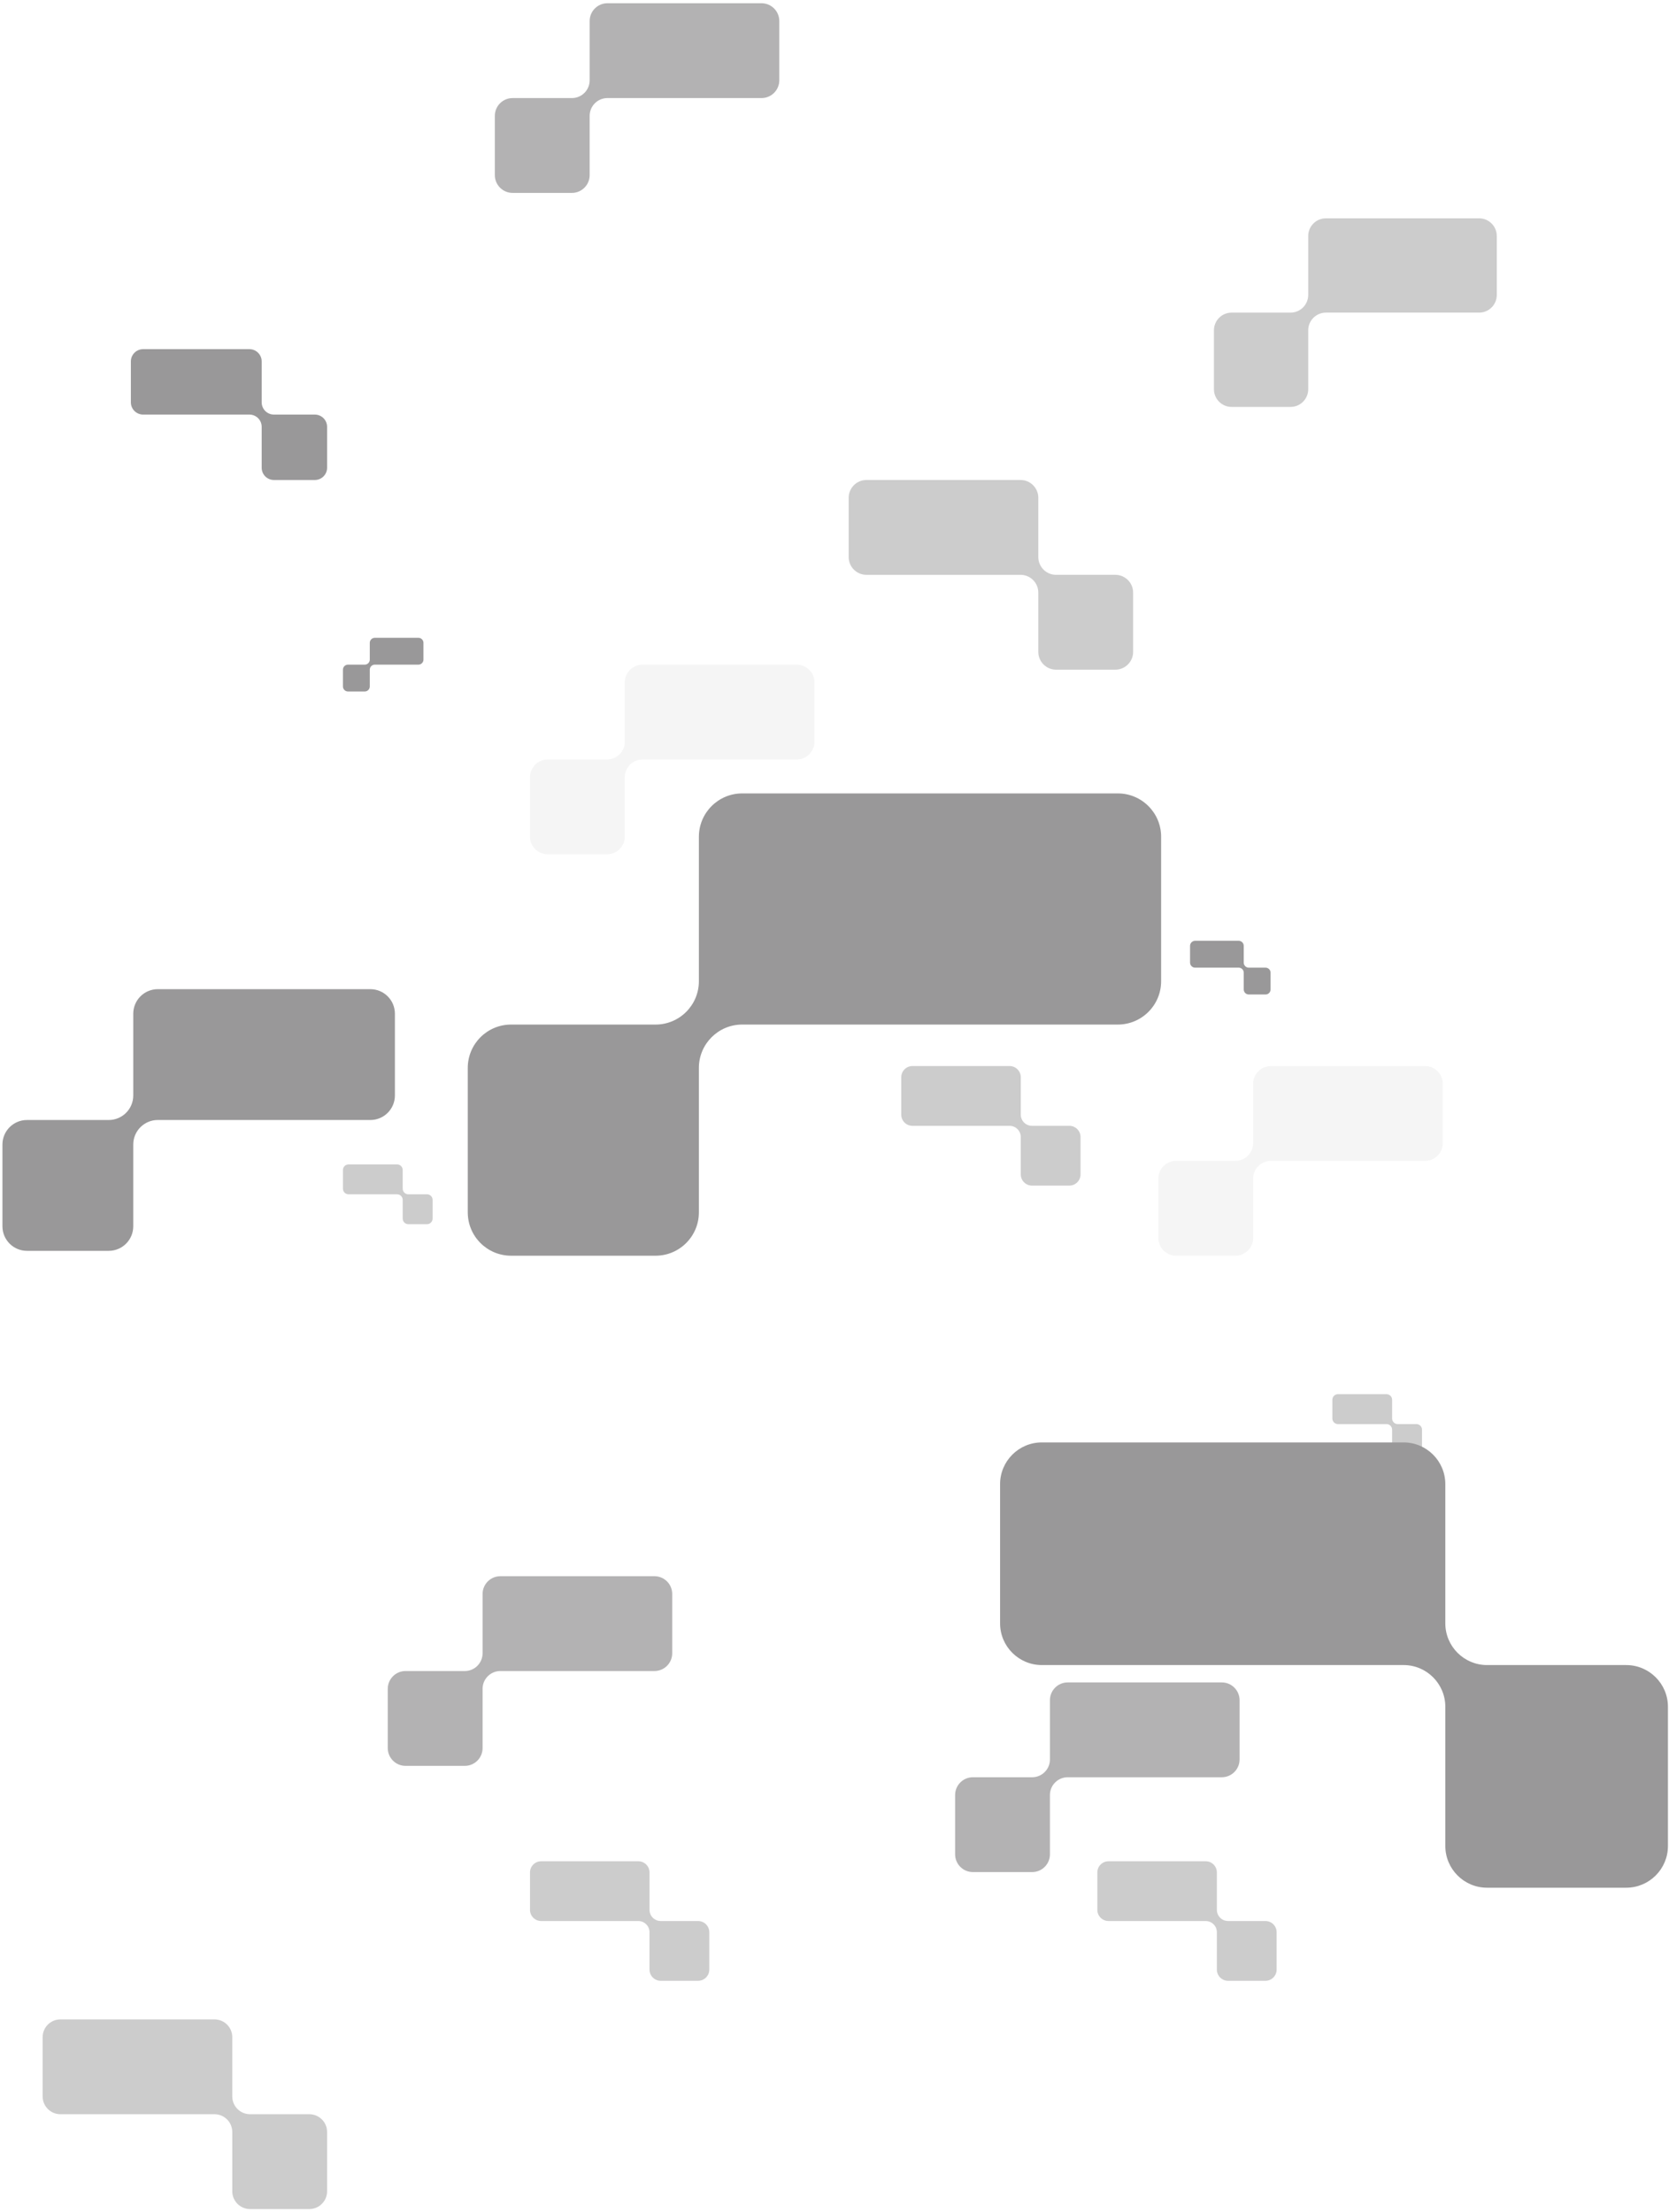 <svg width="501" height="664" viewBox="0 0 501 664" fill="none" xmlns="http://www.w3.org/2000/svg">
<g opacity="0.5">
<path fill-rule="evenodd" clip-rule="evenodd" d="M312.733 499.764C305.813 499.764 300.203 494.154 300.203 487.234V445.468C300.203 438.548 305.813 432.938 312.733 432.938L421.326 432.938C428.246 432.938 433.856 438.548 433.856 445.468L433.856 487.234C433.856 487.234 433.856 487.234 433.856 487.234C433.856 494.154 439.466 499.764 446.386 499.764C445.34 499.764 444.324 499.892 443.352 500.134C444.324 499.892 445.34 499.764 446.386 499.764L488.152 499.764C495.072 499.764 500.682 505.374 500.682 512.294L500.682 554.061C500.682 560.981 495.072 566.591 488.152 566.591L446.386 566.591C439.466 566.591 433.856 560.981 433.856 554.061L433.856 512.294L433.856 512.242C433.828 505.363 428.257 499.792 421.378 499.764C421.36 499.764 421.343 499.764 421.326 499.764L312.733 499.764Z" fill="#343234"/>
<path fill-rule="evenodd" clip-rule="evenodd" d="M111.178 336.166C115.245 336.166 118.541 332.87 118.541 328.803V304.26C118.541 300.193 115.245 296.897 111.178 296.897L47.365 296.897C43.298 296.897 40.002 300.193 40.002 304.26L40.002 328.803C40.002 328.803 40.002 328.803 40.002 328.803C40.002 332.87 36.705 336.166 32.638 336.166C33.747 336.166 34.797 336.411 35.74 336.85C34.797 336.411 33.747 336.166 32.639 336.166L8.095 336.166C4.028 336.166 0.732 339.463 0.732 343.53L0.732 368.073C0.732 372.14 4.028 375.436 8.095 375.436L32.639 375.436C36.705 375.436 40.002 372.14 40.002 368.073L40.002 343.53L40.002 343.501C40.017 339.458 43.29 336.184 47.332 336.166C47.343 336.166 47.354 336.166 47.365 336.166L111.178 336.166Z" fill="#343234"/>
<path opacity="0.5" fill-rule="evenodd" clip-rule="evenodd" d="M443.998 93.833C446.929 93.833 449.304 91.457 449.304 88.526V70.838C449.304 67.907 446.929 65.531 443.998 65.531L398.008 65.531C395.077 65.531 392.701 67.907 392.701 70.838L392.701 88.526C392.701 89.992 393.295 91.318 394.255 92.279C393.295 91.318 392.701 89.992 392.701 88.526C392.701 91.457 390.325 93.833 387.395 93.833C387.44 93.833 387.486 93.834 387.532 93.835C387.486 93.834 387.441 93.833 387.395 93.833L369.706 93.833C366.776 93.833 364.4 96.209 364.4 99.139L364.4 116.828C364.4 119.759 366.776 122.135 369.706 122.135L387.395 122.135C390.326 122.135 392.701 119.759 392.701 116.828L392.701 99.139L392.701 99.105C392.72 96.197 395.078 93.844 397.987 93.833C397.994 93.833 398.001 93.833 398.008 93.833L443.998 93.833Z" fill="#343234"/>
<path opacity="0.75" fill-rule="evenodd" clip-rule="evenodd" d="M196.45 501.555C199.398 501.555 201.787 499.166 201.787 496.219V478.43C201.787 475.482 199.398 473.093 196.45 473.093L150.199 473.093C147.251 473.093 144.862 475.482 144.862 478.43L144.862 496.219C144.862 497.6 145.387 498.859 146.248 499.807C145.387 498.859 144.862 497.6 144.862 496.218C144.862 499.166 142.473 501.555 139.525 501.555C140.93 501.555 142.208 502.098 143.161 502.985C142.208 502.098 140.93 501.555 139.525 501.555L121.736 501.555C118.789 501.555 116.4 503.945 116.4 506.892L116.4 524.681C116.4 527.628 118.789 530.018 121.736 530.018L139.525 530.018C142.473 530.018 144.862 527.628 144.862 524.681L144.862 506.892L144.862 506.861C144.878 503.938 147.245 501.572 150.168 501.555C150.178 501.555 150.189 501.555 150.199 501.555L196.45 501.555Z" fill="#343234"/>
<path opacity="0.1" fill-rule="evenodd" clip-rule="evenodd" d="M427.757 348.436C430.704 348.436 433.094 346.047 433.094 343.099V325.31C433.094 322.363 430.704 319.974 427.757 319.974L381.505 319.974C378.558 319.974 376.169 322.363 376.169 325.31L376.169 343.099C376.169 344.481 376.694 345.74 377.555 346.688C376.694 345.74 376.169 344.481 376.169 343.099C376.169 346.047 373.779 348.436 370.832 348.436C372.236 348.436 373.514 348.979 374.467 349.866C373.514 348.979 372.236 348.436 370.832 348.436L353.043 348.436C350.096 348.436 347.706 350.825 347.706 353.773L347.706 371.562C347.706 374.509 350.096 376.899 353.043 376.899L370.832 376.899C373.779 376.899 376.169 374.509 376.169 371.562L376.169 353.773L376.169 353.742C376.185 350.819 378.552 348.452 381.475 348.436C381.485 348.436 381.495 348.436 381.505 348.436L427.757 348.436Z" fill="#343234"/>
<path opacity="0.1" fill-rule="evenodd" clip-rule="evenodd" d="M239.144 227.954C242.091 227.954 244.48 225.565 244.48 222.618V204.829C244.48 201.881 242.091 199.492 239.144 199.492L192.892 199.492C189.945 199.492 187.556 201.881 187.556 204.829L187.556 222.618C187.556 223.999 188.081 225.258 188.942 226.206C188.081 225.258 187.555 223.999 187.555 222.617C187.555 225.565 185.166 227.954 182.219 227.954C183.623 227.954 184.901 228.497 185.854 229.384C184.901 228.497 183.623 227.954 182.219 227.954L164.43 227.954C161.483 227.954 159.093 230.344 159.093 233.291L159.093 251.08C159.093 254.027 161.483 256.417 164.43 256.417L182.219 256.417C185.166 256.417 187.556 254.027 187.556 251.08L187.556 233.291L187.556 233.26C187.572 230.337 189.939 227.97 192.862 227.954C192.872 227.954 192.882 227.954 192.892 227.954L239.144 227.954Z" fill="#343234"/>
<path opacity="0.5" fill-rule="evenodd" clip-rule="evenodd" d="M18.136 634.577C15.189 634.577 12.8 632.188 12.8 629.241V611.452C12.8 608.504 15.189 606.115 18.136 606.115L64.388 606.115C67.335 606.115 69.724 608.504 69.724 611.452L69.724 629.241C69.724 630.622 69.199 631.881 68.338 632.829C69.2 631.881 69.725 630.622 69.725 629.241C69.725 632.188 72.114 634.577 75.061 634.577C73.657 634.577 72.379 635.12 71.426 636.007C72.379 635.12 73.657 634.577 75.061 634.577L92.85 634.577C95.797 634.577 98.187 636.967 98.187 639.914L98.187 657.703C98.187 660.65 95.797 663.04 92.85 663.04L75.061 663.04C72.114 663.04 69.724 660.65 69.724 657.703L69.724 639.914L69.724 639.883C69.708 636.96 67.341 634.594 64.418 634.577C64.408 634.577 64.398 634.577 64.388 634.577L18.136 634.577Z" fill="#343234"/>
<path opacity="0.5" fill-rule="evenodd" clip-rule="evenodd" d="M260.091 172.534C257.143 172.534 254.754 170.144 254.754 167.197V149.408C254.754 146.461 257.143 144.071 260.091 144.071L306.342 144.071C309.289 144.071 311.679 146.461 311.679 149.408L311.679 167.197C311.679 168.579 311.154 169.838 310.292 170.785C311.154 169.838 311.679 168.578 311.679 167.197C311.679 170.144 314.068 172.534 317.016 172.534C315.611 172.534 314.333 173.076 313.38 173.963C314.333 173.076 315.611 172.534 317.015 172.534L334.804 172.534C337.752 172.534 340.141 174.923 340.141 177.87L340.141 195.659C340.141 198.607 337.752 200.996 334.804 200.996L317.015 200.996C314.068 200.996 311.679 198.607 311.679 195.659L311.679 177.87L311.679 177.84C311.662 174.916 309.296 172.55 306.373 172.534C306.362 172.534 306.352 172.534 306.342 172.534L260.091 172.534Z" fill="#343234"/>
<path opacity="0.75" fill-rule="evenodd" clip-rule="evenodd" d="M366.757 533.436C369.704 533.436 372.094 531.047 372.094 528.099V510.31C372.094 507.363 369.704 504.974 366.757 504.974L320.505 504.974C317.558 504.974 315.169 507.363 315.169 510.31L315.169 528.099C315.169 529.481 315.694 530.74 316.555 531.688C315.694 530.74 315.169 529.481 315.169 528.099C315.169 531.047 312.779 533.436 309.832 533.436C311.236 533.436 312.514 533.979 313.467 534.866C312.514 533.979 311.236 533.436 309.832 533.436L292.043 533.436C289.096 533.436 286.706 535.825 286.706 538.773L286.706 556.562C286.706 559.509 289.096 561.899 292.043 561.899L309.832 561.899C312.779 561.899 315.169 559.509 315.169 556.562L315.169 538.773L315.169 538.742C315.185 535.819 317.552 533.452 320.475 533.436C320.485 533.436 320.495 533.436 320.505 533.436L366.757 533.436Z" fill="#343234"/>
<path opacity="0.75" fill-rule="evenodd" clip-rule="evenodd" d="M228.591 29.436C231.538 29.436 233.927 27.047 233.927 24.099V6.31C233.927 3.363 231.538 0.974 228.591 0.974L182.339 0.974C179.392 0.974 177.003 3.363 177.003 6.31L177.003 24.099C177.003 25.481 177.528 26.74 178.389 27.688C177.528 26.74 177.003 25.481 177.003 24.099C177.003 27.047 174.613 29.436 171.666 29.436C173.07 29.436 174.348 29.979 175.301 30.866C174.348 29.979 173.07 29.436 171.666 29.436L153.877 29.436C150.93 29.436 148.54 31.826 148.54 34.773L148.54 52.562C148.54 55.509 150.93 57.899 153.877 57.899L171.666 57.899C174.613 57.899 177.003 55.509 177.003 52.562L177.003 34.773L177.003 34.742C177.019 31.819 179.386 29.452 182.309 29.436C182.319 29.436 182.329 29.436 182.339 29.436L228.591 29.436Z" fill="#343234"/>
<path fill-rule="evenodd" clip-rule="evenodd" d="M42.964 124.436C40.93 124.436 39.282 122.788 39.282 120.755V108.483C39.282 106.45 40.93 104.801 42.964 104.801L74.87 104.801C76.904 104.801 78.552 106.45 78.552 108.483L78.552 120.755C78.552 122.079 77.853 123.24 76.803 123.889C77.853 123.24 78.552 122.079 78.552 120.755C78.552 122.788 80.2 124.436 82.234 124.436C81.637 124.436 81.074 124.578 80.575 124.83C81.074 124.578 81.637 124.436 82.233 124.436L94.505 124.436C96.538 124.436 98.187 126.085 98.187 128.118L98.187 140.39C98.187 142.423 96.538 144.071 94.505 144.071L82.233 144.071C80.2 144.071 78.552 142.423 78.552 140.39L78.552 128.118L78.552 128.091C78.538 126.077 76.906 124.447 74.891 124.436C74.884 124.436 74.877 124.436 74.87 124.436L42.964 124.436Z" fill="#343234"/>
<path opacity="0.5" fill-rule="evenodd" clip-rule="evenodd" d="M332.763 576.591C330.906 576.591 329.4 575.085 329.4 573.227V562.015C329.4 560.157 330.906 558.651 332.763 558.651L361.916 558.651C363.774 558.651 365.28 560.157 365.28 562.015L365.28 573.227C365.28 574.795 364.207 576.112 362.756 576.485C364.208 576.112 365.28 574.795 365.28 573.227C365.28 575.085 366.786 576.591 368.644 576.591C368.408 576.591 368.177 576.615 367.955 576.661C368.177 576.615 368.407 576.591 368.643 576.591L379.856 576.591C381.713 576.591 383.219 578.097 383.219 579.955L383.219 591.167C383.219 593.025 381.713 594.531 379.856 594.531L368.643 594.531C366.785 594.531 365.279 593.025 365.279 591.167L365.279 579.955L365.28 579.916C365.259 578.081 363.769 576.599 361.931 576.591C361.926 576.591 361.921 576.591 361.916 576.591L332.763 576.591Z" fill="#343234"/>
<path opacity="0.5" fill-rule="evenodd" clip-rule="evenodd" d="M162.457 576.591C160.599 576.591 159.093 575.085 159.093 573.227V562.015C159.093 560.157 160.599 558.651 162.457 558.651L191.61 558.651C193.467 558.651 194.973 560.157 194.973 562.015L194.973 573.227C194.973 574.795 193.901 576.112 192.45 576.485C193.901 576.112 194.974 574.795 194.974 573.227C194.974 575.085 196.48 576.591 198.337 576.591C198.101 576.591 197.871 576.615 197.649 576.661C197.871 576.615 198.101 576.591 198.337 576.591L209.549 576.591C211.407 576.591 212.913 578.097 212.913 579.955L212.913 591.167C212.913 593.025 211.407 594.531 209.549 594.531L198.337 594.531C196.479 594.531 194.973 593.025 194.973 591.167L194.973 579.955L194.973 579.916C194.953 578.081 193.463 576.599 191.625 576.591C191.62 576.591 191.615 576.591 191.61 576.591L162.457 576.591Z" fill="#343234"/>
<path opacity="0.5" fill-rule="evenodd" clip-rule="evenodd" d="M273.901 337.914C272.044 337.914 270.538 336.408 270.538 334.55V323.337C270.538 321.48 272.044 319.974 273.901 319.974L303.054 319.974C304.911 319.974 306.417 321.48 306.417 323.337L306.417 334.55C306.417 336.117 305.345 337.434 303.894 337.808C305.345 337.435 306.418 336.117 306.418 334.55C306.418 336.408 307.924 337.914 309.782 337.914C309.545 337.914 309.315 337.938 309.093 337.984C309.315 337.938 309.545 337.914 309.781 337.914L320.994 337.914C322.851 337.914 324.357 339.42 324.357 341.277L324.357 352.49C324.357 354.348 322.851 355.854 320.994 355.854L309.781 355.854C307.923 355.854 306.417 354.348 306.417 352.49L306.417 341.277L306.418 341.239C306.397 339.404 304.907 337.922 303.069 337.914C303.064 337.914 303.059 337.914 303.054 337.914L273.901 337.914Z" fill="#343234"/>
<path opacity="0.5" fill-rule="evenodd" clip-rule="evenodd" d="M401.627 427.436C400.698 427.436 399.945 426.683 399.945 425.754V420.148C399.945 419.219 400.698 418.466 401.627 418.466L416.203 418.466C417.132 418.466 417.885 419.219 417.885 420.148L417.885 425.754C417.885 426.582 417.287 427.27 416.501 427.41C417.288 427.27 417.885 426.582 417.885 425.754C417.885 426.683 418.638 427.436 419.567 427.436C419.34 427.436 419.124 427.481 418.926 427.563C419.124 427.481 419.34 427.436 419.567 427.436L425.173 427.436C426.102 427.436 426.855 428.189 426.855 429.118L426.855 434.725C426.855 435.653 426.102 436.406 425.173 436.406L419.567 436.406C418.638 436.406 417.885 435.653 417.885 434.725L417.885 429.118L417.885 429.098C417.874 428.181 417.129 427.44 416.211 427.436C416.208 427.436 416.206 427.436 416.203 427.436L401.627 427.436Z" fill="#343234"/>
<path opacity="0.5" fill-rule="evenodd" clip-rule="evenodd" d="M104.627 358.466C103.698 358.466 102.945 357.713 102.945 356.784V351.178C102.945 350.249 103.698 349.496 104.627 349.496L119.203 349.496C120.132 349.496 120.885 350.249 120.885 351.178L120.885 356.784C120.885 357.612 120.287 358.299 119.501 358.44C120.288 358.299 120.885 357.612 120.885 356.784C120.885 357.713 121.638 358.466 122.567 358.466C122.34 358.466 122.124 358.511 121.926 358.592C122.124 358.511 122.34 358.466 122.567 358.466L128.173 358.466C129.102 358.466 129.855 359.219 129.855 360.148L129.855 365.754C129.855 366.683 129.102 367.436 128.173 367.436L122.567 367.436C121.638 367.436 120.885 366.683 120.885 365.754L120.885 360.148L120.885 360.128C120.874 359.211 120.129 358.47 119.211 358.466C119.208 358.466 119.206 358.466 119.203 358.466L104.627 358.466Z" fill="#343234"/>
<path fill-rule="evenodd" clip-rule="evenodd" d="M358.743 290.436C357.908 290.436 357.232 289.76 357.232 288.926V283.891C357.232 283.057 357.908 282.38 358.743 282.38L371.833 282.38C372.667 282.38 373.344 283.057 373.344 283.891L373.344 288.926C373.344 289.484 373.04 289.972 372.589 290.234C373.04 289.972 373.344 289.484 373.344 288.925C373.344 289.76 374.02 290.436 374.854 290.436C374.02 290.436 373.344 291.112 373.344 291.946C373.344 291.119 372.679 290.447 371.854 290.436C371.847 290.436 371.84 290.436 371.833 290.436L358.743 290.436ZM373.344 296.981C373.344 297.815 374.02 298.492 374.855 298.492L379.889 298.492C380.724 298.492 381.4 297.815 381.4 296.981L381.4 291.946C381.4 291.112 380.724 290.436 379.889 290.436L374.855 290.436C374.02 290.436 373.344 291.112 373.344 291.946L373.344 296.981Z" fill="#343234"/>
<path fill-rule="evenodd" clip-rule="evenodd" d="M125.602 199.492C126.436 199.492 127.112 198.816 127.112 197.981V192.947C127.112 192.112 126.436 191.436 125.602 191.436L112.511 191.436C111.677 191.436 111.001 192.112 111.001 192.947L111.001 197.981C111.001 198.54 111.304 199.028 111.755 199.289C111.304 199.028 111 198.54 111 197.981C111 198.815 110.324 199.492 109.49 199.492C110.324 199.492 111 200.168 111 201.002C111 200.175 111.666 199.502 112.491 199.492C112.497 199.492 112.504 199.492 112.511 199.492L125.602 199.492ZM111 206.037C111 206.871 110.324 207.547 109.49 207.547L104.455 207.547C103.621 207.547 102.944 206.871 102.944 206.037L102.944 201.002C102.944 200.168 103.621 199.492 104.455 199.492L109.49 199.492C110.324 199.492 111 200.168 111 201.002L111 206.037Z" fill="#343234"/>
<path fill-rule="evenodd" clip-rule="evenodd" d="M335.541 307.519C342.725 307.519 348.549 301.695 348.549 294.511V251.149C348.549 243.964 342.725 238.14 335.541 238.14L222.799 238.14C215.615 238.14 209.791 243.964 209.791 251.149L209.791 294.511C209.791 294.511 209.791 294.511 209.791 294.51C209.791 301.695 203.967 307.519 196.782 307.519C197.841 307.519 198.871 307.646 199.857 307.885C198.871 307.646 197.842 307.519 196.782 307.519L153.42 307.519C146.236 307.519 140.412 313.343 140.412 320.528L140.412 363.89C140.412 371.074 146.236 376.899 153.42 376.899L196.782 376.899C203.967 376.899 209.791 371.074 209.791 363.89L209.791 320.528L209.791 320.474C209.82 313.332 215.604 307.548 222.746 307.519C222.764 307.519 222.781 307.519 222.799 307.519L335.541 307.519Z" fill="#343234"/>
</g>
</svg>
